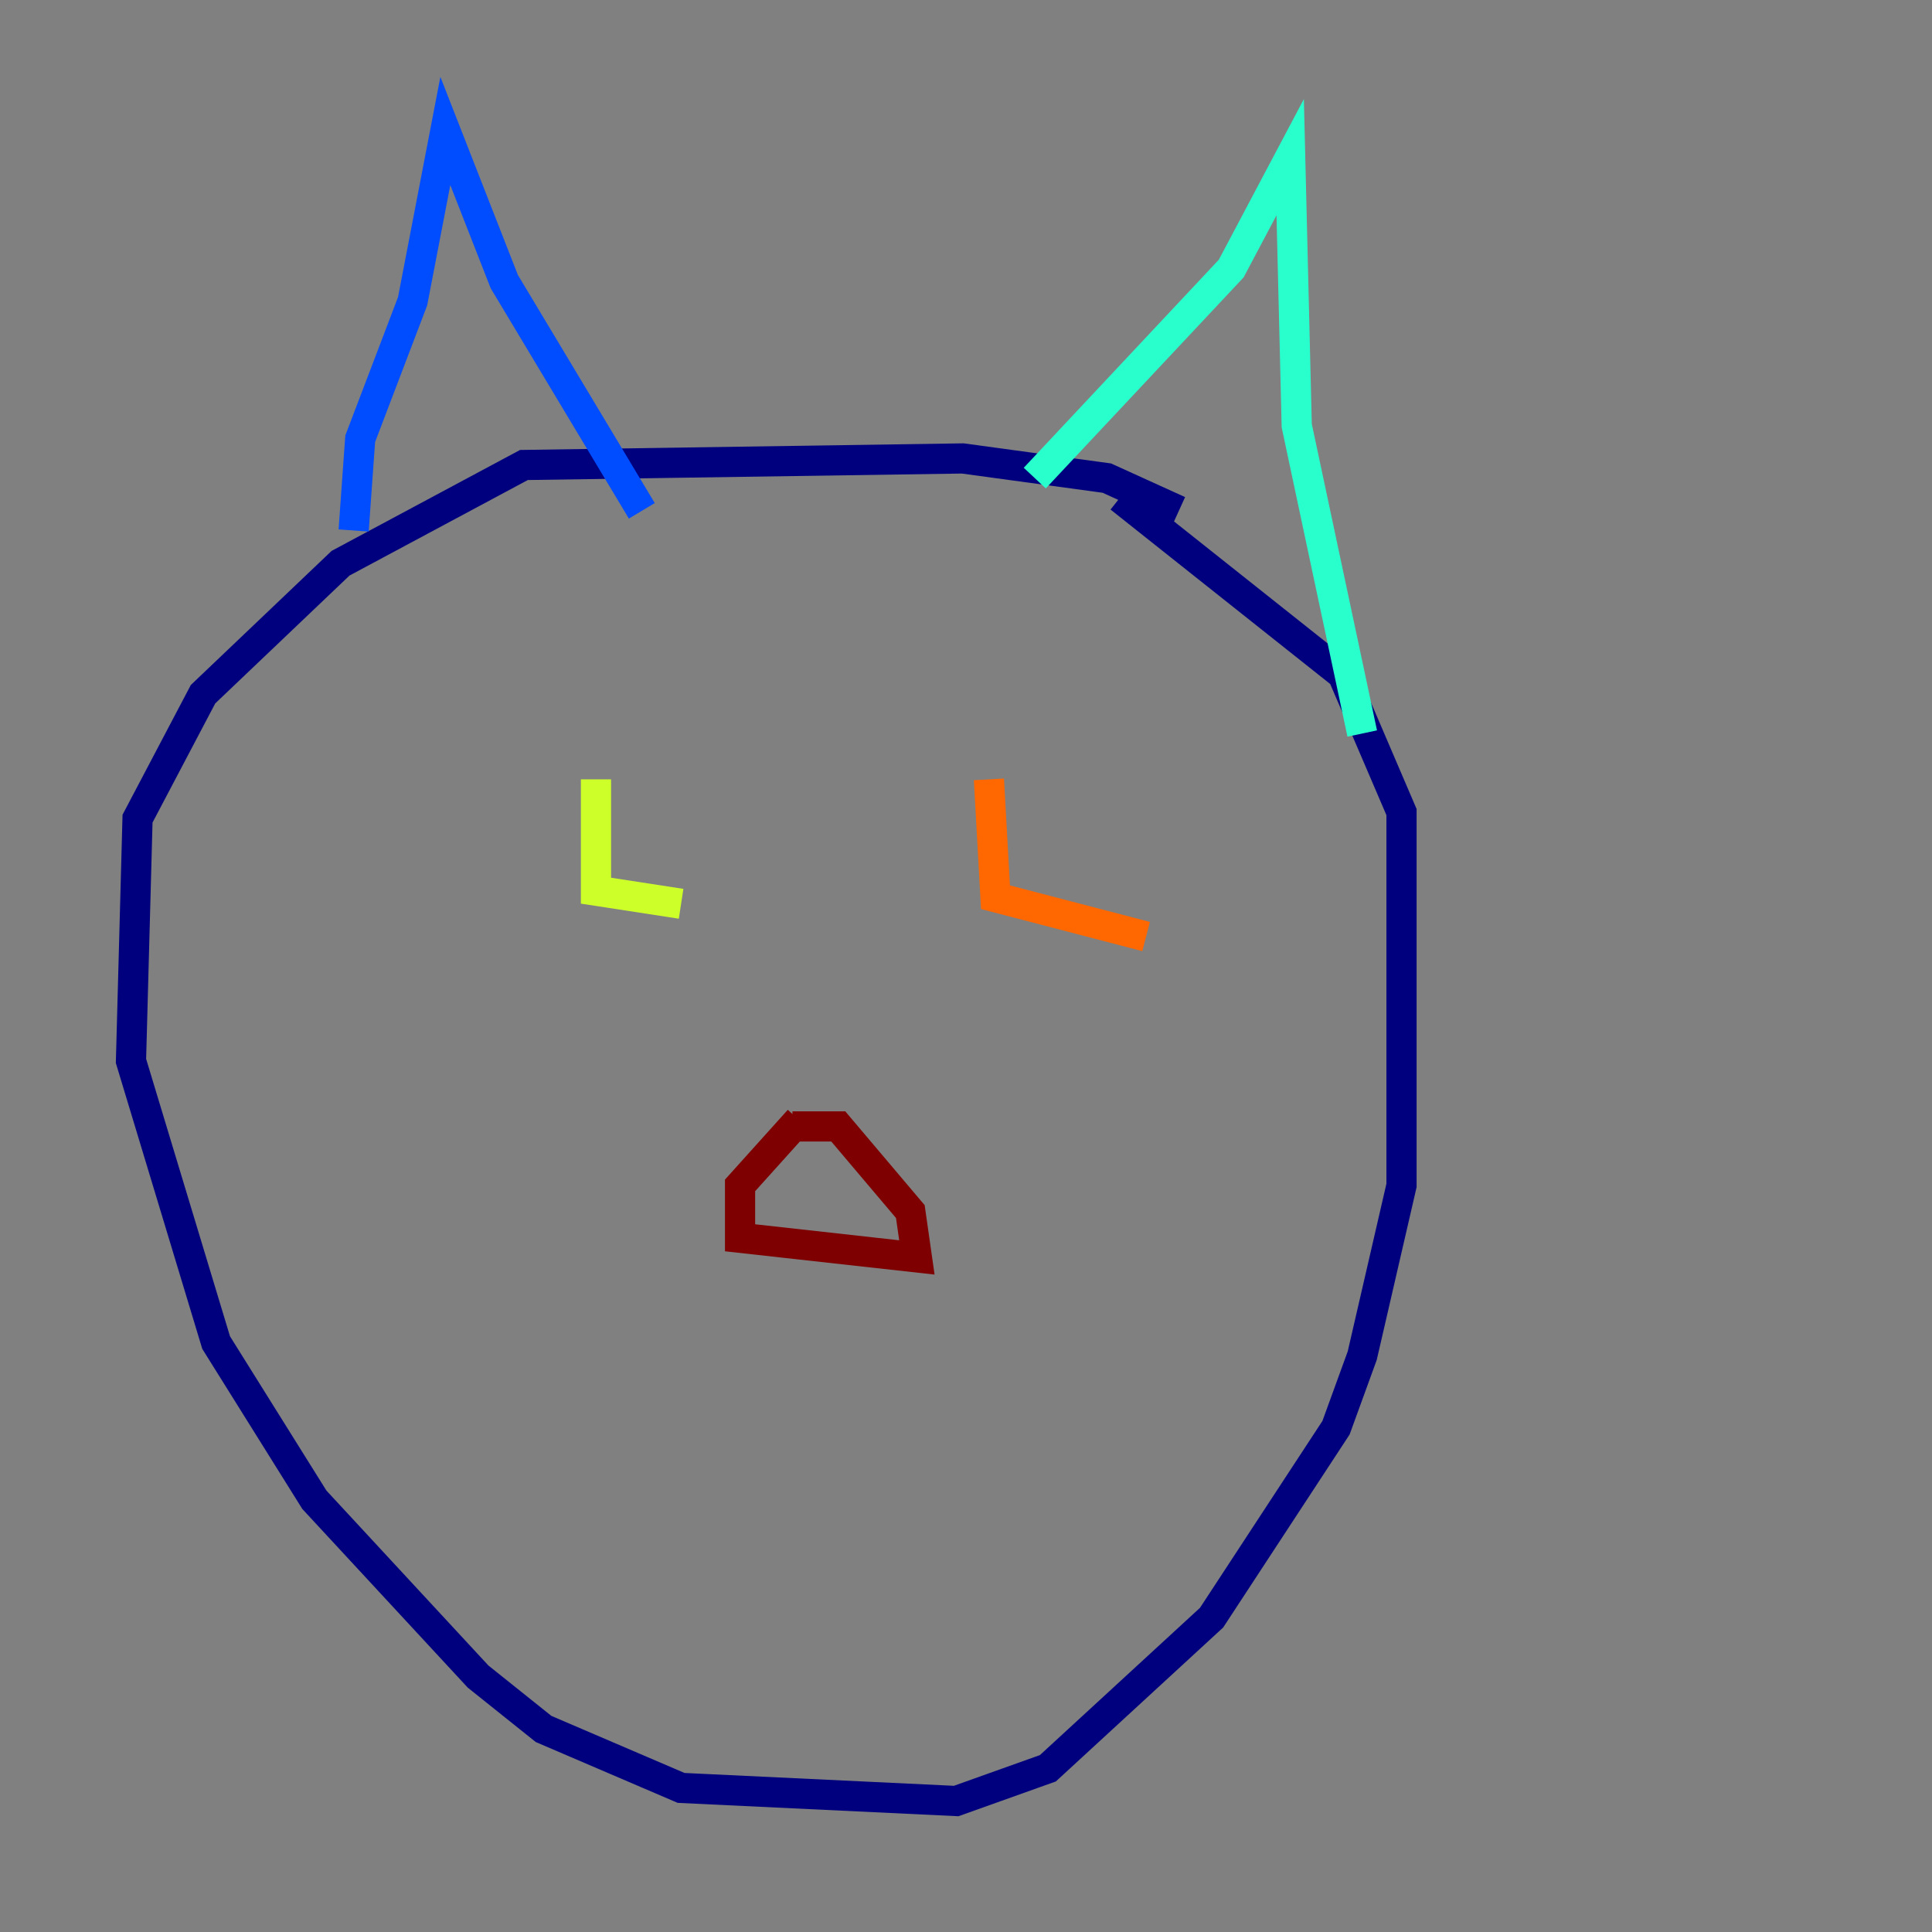 <?xml version="1.0" encoding="utf-8" ?>
<svg baseProfile="tiny" height="128" version="1.2" viewBox="0,0,128,128" width="128" xmlns="http://www.w3.org/2000/svg" xmlns:ev="http://www.w3.org/2001/xml-events" xmlns:xlink="http://www.w3.org/1999/xlink"><rect x="0" y="0" width="128" height="128" fill="#808080" stroke="none"/><defs /><polyline fill="none" points="78.102,33.844 73.329,31.675 63.783,30.373 34.712,30.807 22.563,37.315 13.451,45.993 9.112,54.237 8.678,70.291 14.319,88.949 20.827,99.363 31.675,111.078 36.014,114.549 45.125,118.454 63.349,119.322 69.424,117.153 80.271,107.173 88.515,94.59 90.251,89.817 92.854,78.536 92.854,53.803 88.949,44.691 74.197,32.976" stroke="#00007f" stroke-width="2" /><polyline fill="none" points="23.43,35.146 23.864,29.071 27.336,19.959 29.505,8.678 33.41,18.658 42.522,33.844" stroke="#004cff" stroke-width="2" /><polyline fill="none" points="68.556,31.675 81.573,17.79 85.478,10.414 85.912,28.203 90.251,48.597" stroke="#29ffcd" stroke-width="2" /><polyline fill="none" points="39.485,51.634 39.485,59.01 45.125,59.878" stroke="#cdff29" stroke-width="2" /><polyline fill="none" points="65.519,51.634 65.953,59.444 75.932,62.047" stroke="#ff6700" stroke-width="2" /><polyline fill="none" points="52.936,74.197 49.031,78.536 49.031,82.007 60.746,83.308 60.312,80.271 55.539,74.63 52.502,74.63" stroke="#7f0000" stroke-width="2" /></svg>